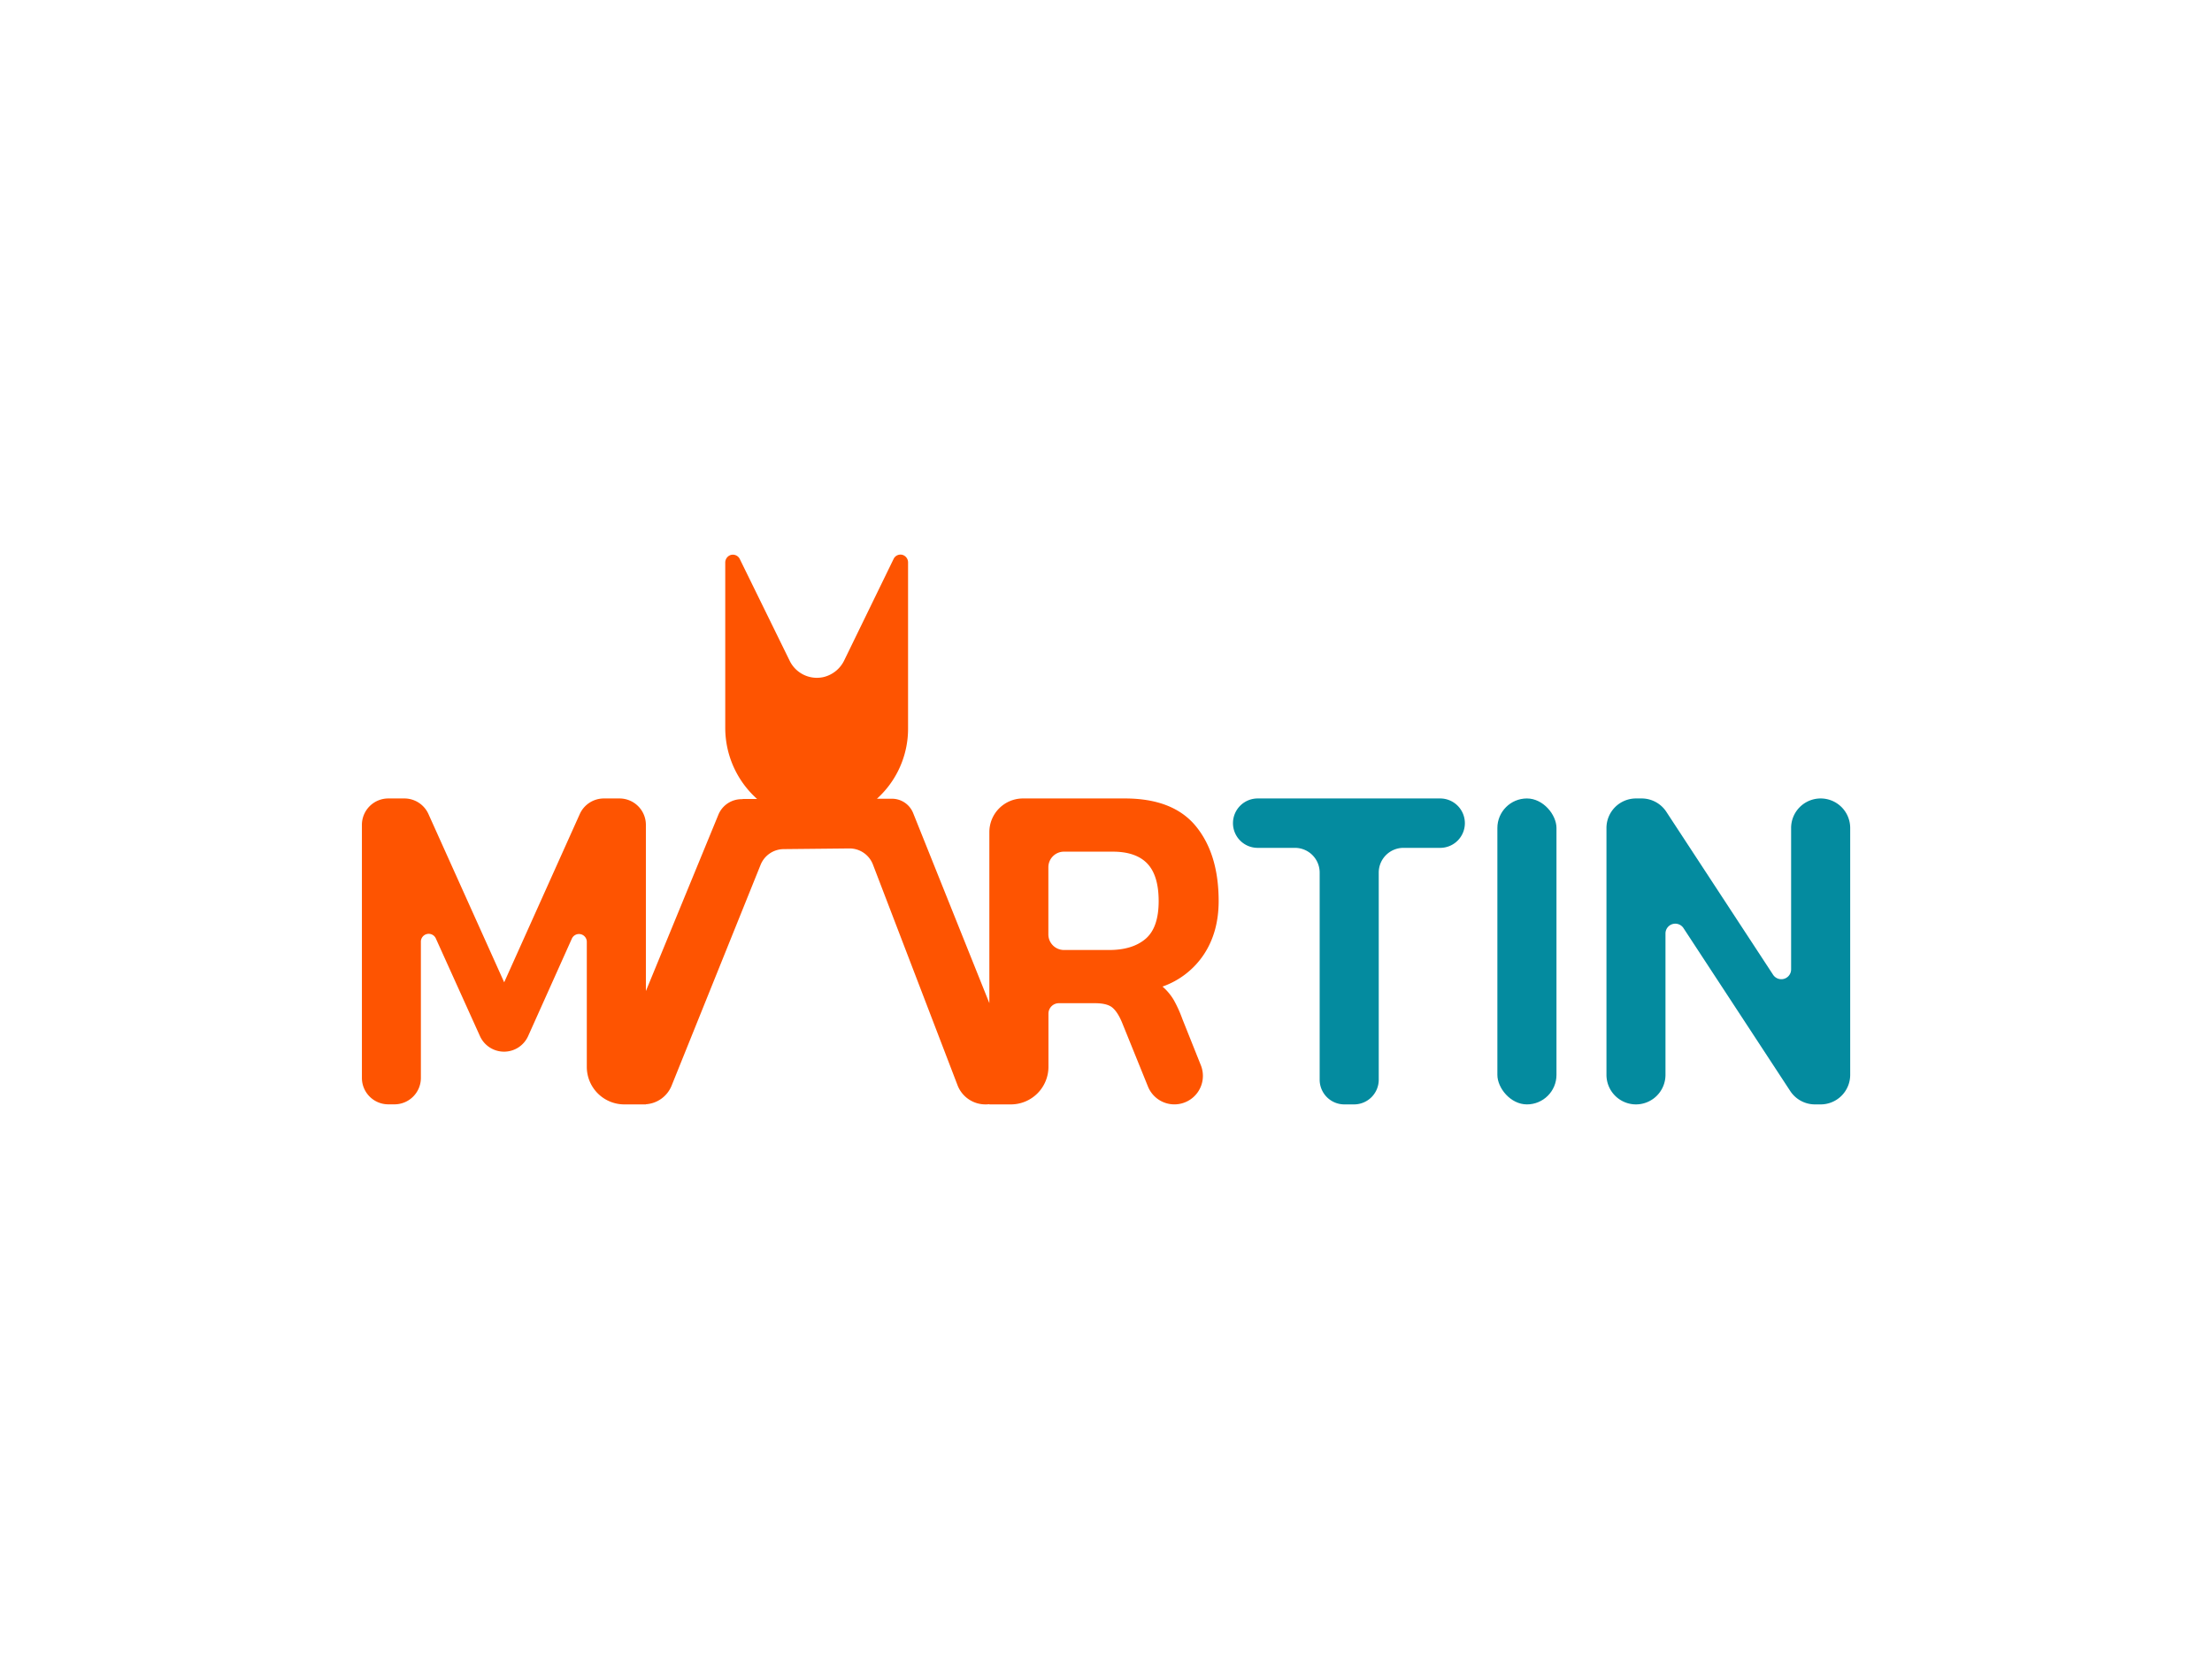 <svg xmlns="http://www.w3.org/2000/svg" viewBox="0 0 1024 768"><defs><style>.cls-1{fill:#fe5401;}.cls-2{fill:#048b9f;}</style></defs><g id="Capa_3" data-name="Capa 3"><path class="cls-1" d="M557.36,441.76q6.79-10.33,6.79-24.63,0-21.76-10.54-34.64t-33-12.86h-47A15.57,15.57,0,0,0,458,385.2v79.18l-35.28-88a10.57,10.57,0,0,0-10.07-6.62h-6.69a43.66,43.66,0,0,0,14.41-32.55V260.44a3.66,3.66,0,0,0-2.35-3.5,3.52,3.52,0,0,0-4.33,1.78l-22.81,46.85a14.35,14.35,0,0,1-9.5,7.83A14,14,0,0,1,365.62,306l-23.16-47.23a3.56,3.56,0,0,0-4.37-1.79,3.68,3.68,0,0,0-2.35,3.53v76.44a44.14,44.14,0,0,0,14.75,32.92h-6.74l0,.1a11.6,11.6,0,0,0-11.19,7.19L299,458.79V381.86a12.22,12.22,0,0,0-12.22-12.23h-7.23a12.23,12.23,0,0,0-11.15,7.21l-35,77.9-35.06-77.9a12.22,12.22,0,0,0-11.15-7.21h-7.43a12.22,12.22,0,0,0-12.22,12.23V499a12.23,12.23,0,0,0,12.22,12.23h2.91A12.23,12.23,0,0,0,194.84,499V435.92a3.62,3.62,0,0,1,6.92-1.49l20.43,45.22a12.24,12.24,0,0,0,11.15,7.2h0a12.23,12.23,0,0,0,11.15-7.22l20.23-45.09a3.62,3.62,0,0,1,6.93,1.48v57.87A17.37,17.37,0,0,0,289,511.26h10v-.07a13.81,13.81,0,0,0,11.9-8.59l41.2-102.24a11.61,11.61,0,0,1,10.65-7.28l30.36-.31a11.61,11.61,0,0,1,11,7.46l39.16,102.15a13.82,13.82,0,0,0,12.9,8.88h.19a12.82,12.82,0,0,0,1.65-.11v.11h9.95a17.41,17.41,0,0,0,17.4-17.41v-24.6a4.84,4.84,0,0,1,4.84-4.84H506.8c3.78,0,6.49.66,8.11,2s3.11,3.6,4.46,6.82L531.43,503a13.2,13.2,0,0,0,12.23,8.25h0a13.2,13.2,0,0,0,12.26-18.09l-8.59-21.5a57.53,57.53,0,0,0-4-8.8,25.15,25.15,0,0,0-5.17-6.15A38.12,38.12,0,0,0,557.36,441.76Zm-27.05-7.14q-6.07,5.16-16.82,5.16H492.54a7.22,7.22,0,0,1-7.22-7.22V401.48a7.22,7.22,0,0,1,7.22-7.22h22.57q10.74,0,16,5.5t5.27,17.37Q536.39,429.44,530.31,434.62Z"/><path class="cls-2" d="M582.22,392.5h17.25a11.44,11.44,0,0,1,11.44,11.44v95.88a11.44,11.44,0,0,0,11.43,11.44h4.49a11.44,11.44,0,0,0,11.43-11.44V403.94A11.44,11.44,0,0,1,649.7,392.5h17a11.43,11.43,0,0,0,11.43-11.43h0a11.44,11.44,0,0,0-11.43-11.44H582.22a11.44,11.44,0,0,0-11.44,11.44h0A11.44,11.44,0,0,0,582.22,392.5Z"/><rect class="cls-2" x="693.18" y="369.63" width="27.36" height="141.63" rx="13.68"/><path class="cls-2" d="M829.16,383.31v65.45a4.54,4.54,0,0,1-8.34,2.49L771.4,375.81A13.67,13.67,0,0,0,760,369.63h-2.64a13.67,13.67,0,0,0-13.68,13.68V497.58a13.68,13.68,0,0,0,13.68,13.68h0A13.69,13.69,0,0,0,771,497.58V432.13a4.54,4.54,0,0,1,8.33-2.49l49.42,75.43a13.68,13.68,0,0,0,11.44,6.19h2.64a13.68,13.68,0,0,0,13.68-13.68V383.31a13.67,13.67,0,0,0-13.68-13.68h0A13.67,13.67,0,0,0,829.16,383.31Z"/></g></svg>